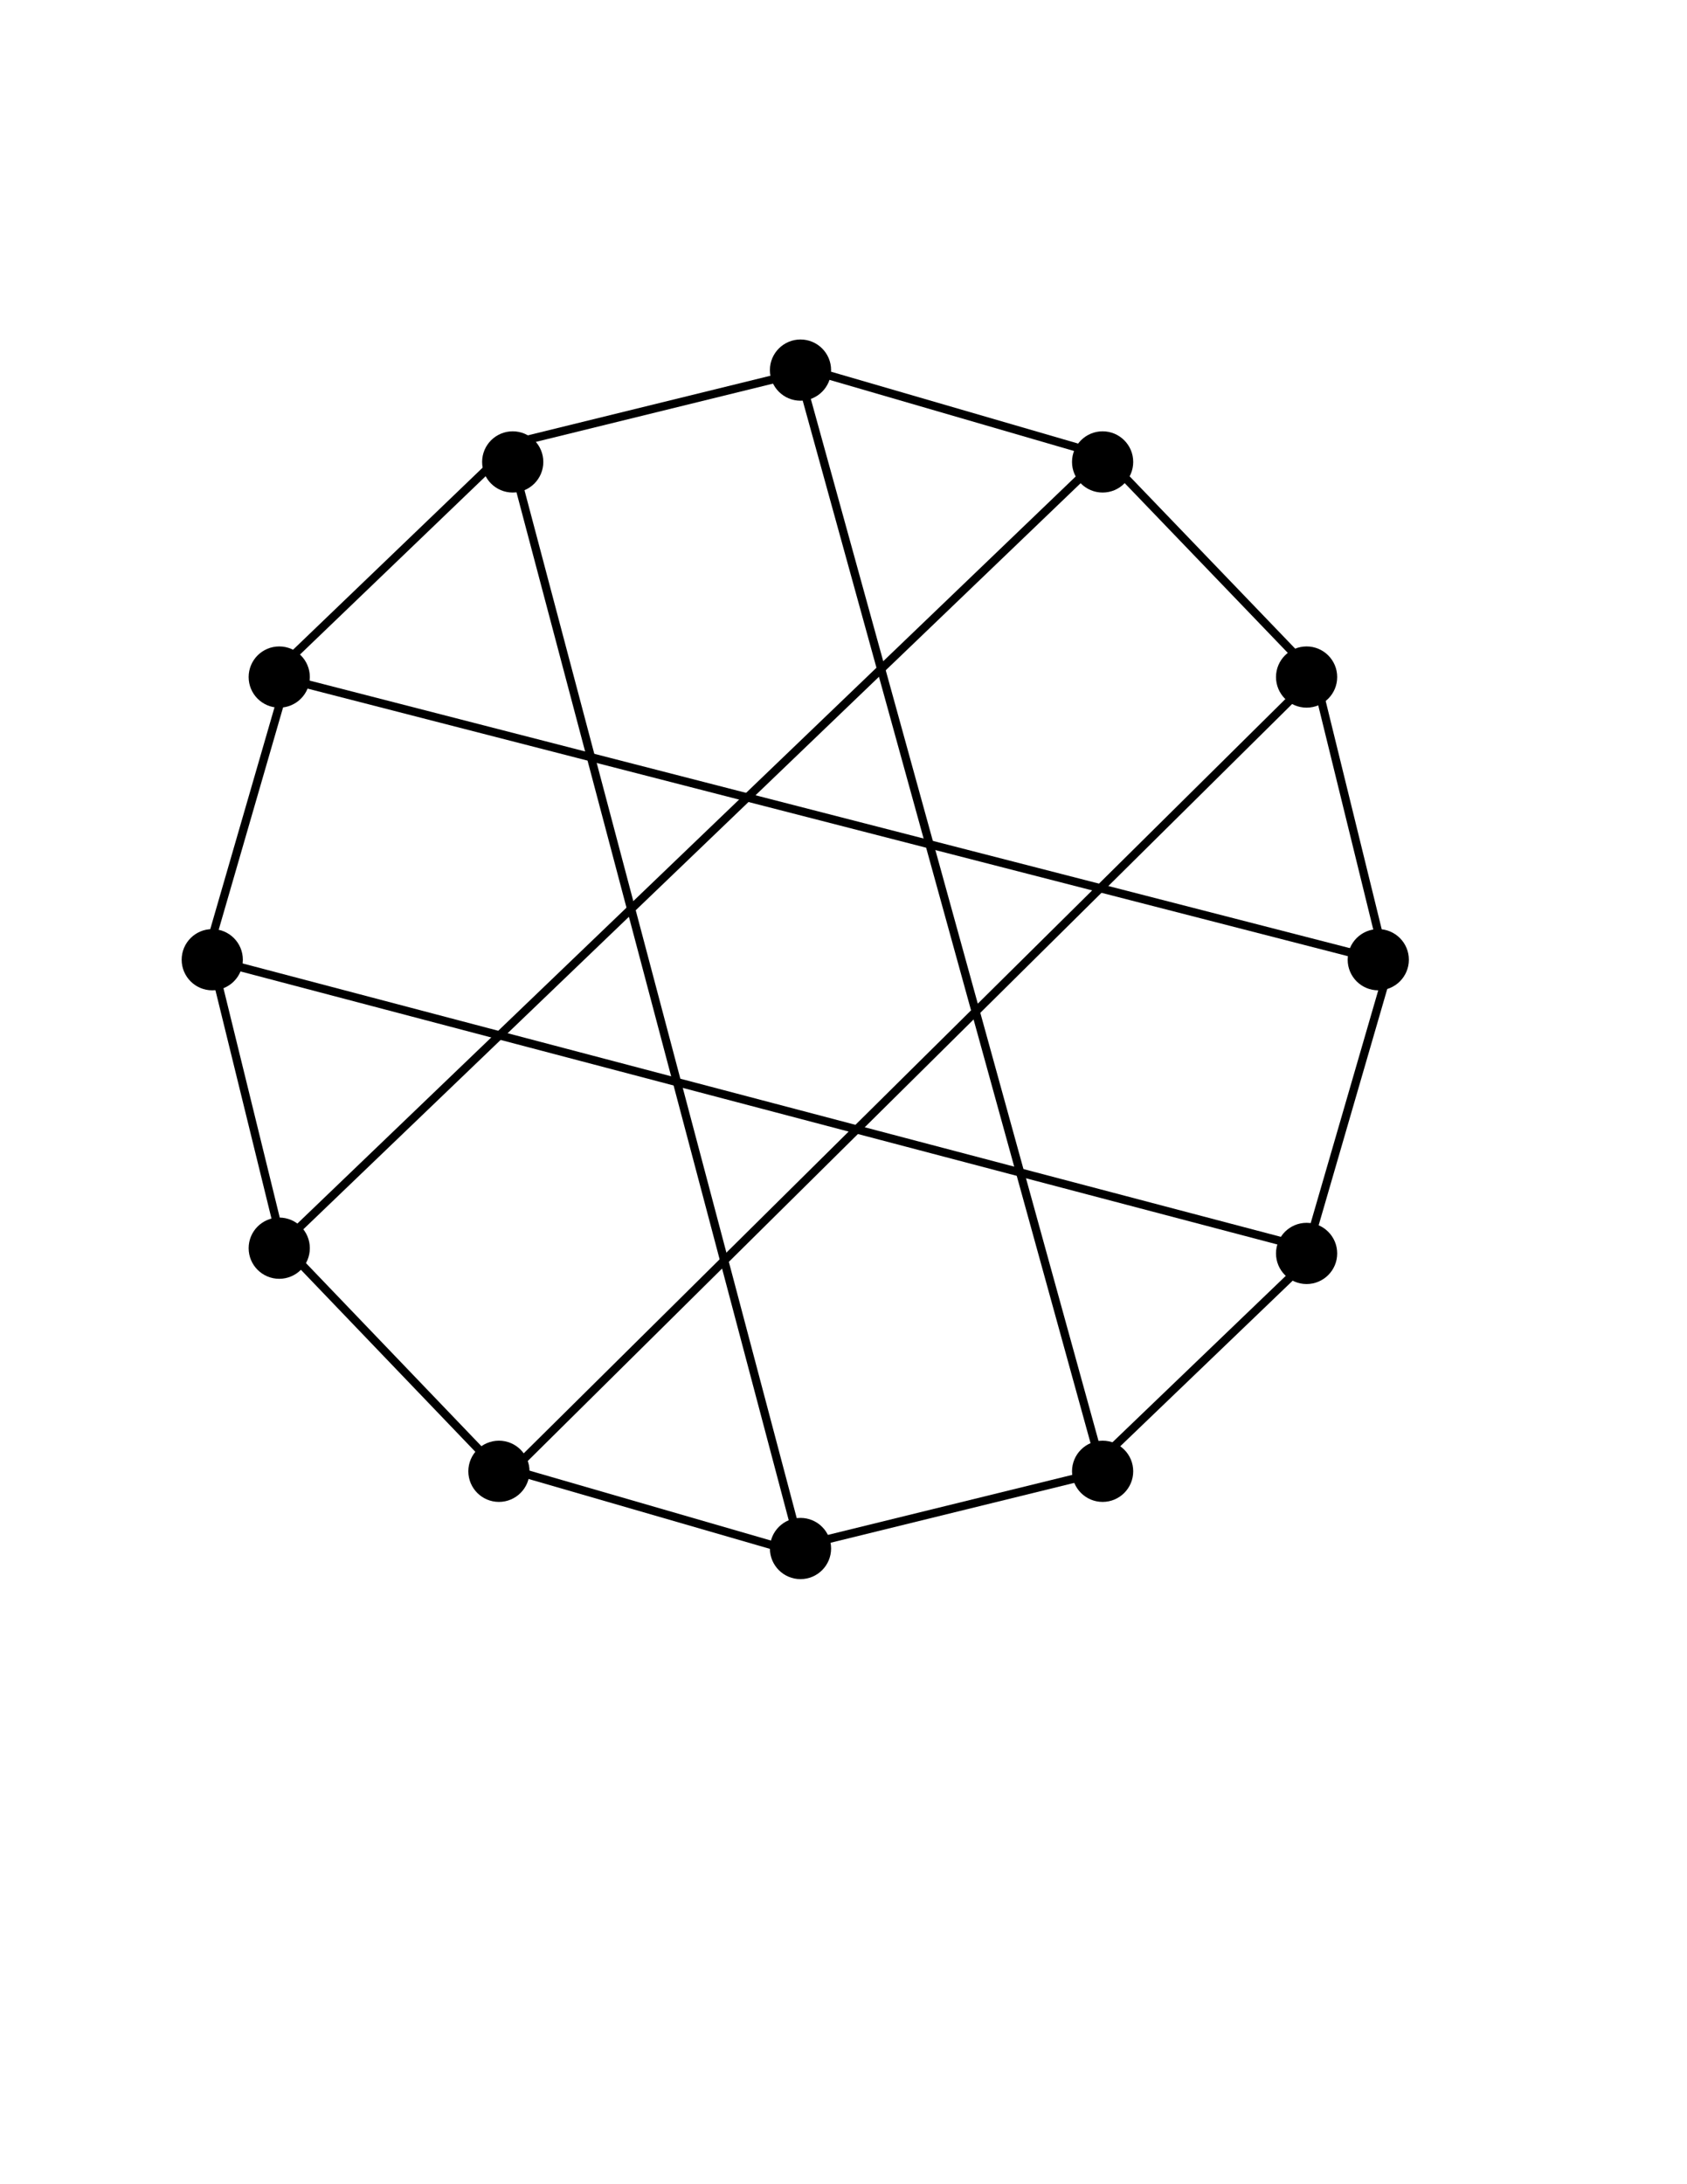 <?xml version="1.0" encoding="utf-8"?>
<!-- Generator: Adobe Illustrator 26.0.1, SVG Export Plug-In . SVG Version: 6.00 Build 0)  -->
<svg version="1.1" id="Layer_1" xmlns="http://www.w3.org/2000/svg" xmlns:xlink="http://www.w3.org/1999/xlink" x="0px" y="0px"
	 viewBox="0 0 612 792" style="enable-background:new 0 0 612 792;" xml:space="preserve">
<style type="text/css">
	.st0{stroke:#000000;stroke-width:3;stroke-miterlimit:10;}
	.st1{fill:none;stroke:#000000;stroke-width:3;stroke-miterlimit:10;}
</style>
<g>
	<ellipse class="st0" cx="290.4" cy="134.2" rx="9.6" ry="9.6"/>
</g>
<polygon class="st1" points="392.8,535.4 285.3,561.8 178.9,531 102.3,451.1 75.9,343.6 106.7,237.3 186.6,160.6 294.1,134.2 
	400.4,165.1 477.1,244.9 503.5,352.4 472.6,458.8 "/>
<g>
	<ellipse class="st0" cx="400" cy="167.5" rx="9.6" ry="9.6"/>
</g>
<g>
	<ellipse class="st0" cx="474" cy="245.5" rx="9.6" ry="9.6"/>
</g>
<g>
	<ellipse class="st0" cx="500" cy="348" rx="9.6" ry="9.6"/>
</g>
<g>
	<ellipse class="st0" cx="474" cy="454.5" rx="9.6" ry="9.6"/>
</g>
<g>
	<ellipse class="st0" cx="400" cy="533.5" rx="9.6" ry="9.6"/>
</g>
<g>
	<ellipse class="st0" cx="290.4" cy="561.5" rx="9.6" ry="9.6"/>
</g>
<g>
	<ellipse class="st0" cx="181" cy="533.5" rx="9.6" ry="9.6"/>
</g>
<g>
	<ellipse class="st0" cx="101.3" cy="452.6" rx="9.6" ry="9.6"/>
</g>
<g>
	<ellipse class="st0" cx="77" cy="348" rx="9.6" ry="9.6"/>
</g>
<g>
	<ellipse class="st0" cx="101.3" cy="245.5" rx="9.6" ry="9.6"/>
</g>
<g>
	<ellipse class="st0" cx="186" cy="167.5" rx="9.6" ry="9.6"/>
</g>
<line class="st1" x1="289.7" y1="134.2" x2="400" y2="533.5"/>
<line class="st1" x1="186" y1="167.5" x2="290.4" y2="561.5"/>
<line class="st1" x1="101.3" y1="245.5" x2="500" y2="348"/>
<line class="st1" x1="77" y1="348" x2="474.4" y2="452.6"/>
<line class="st1" x1="102.3" y1="451.1" x2="400.4" y2="165.1"/>
<line class="st1" x1="181" y1="538" x2="477.1" y2="244.9"/>
</svg>
